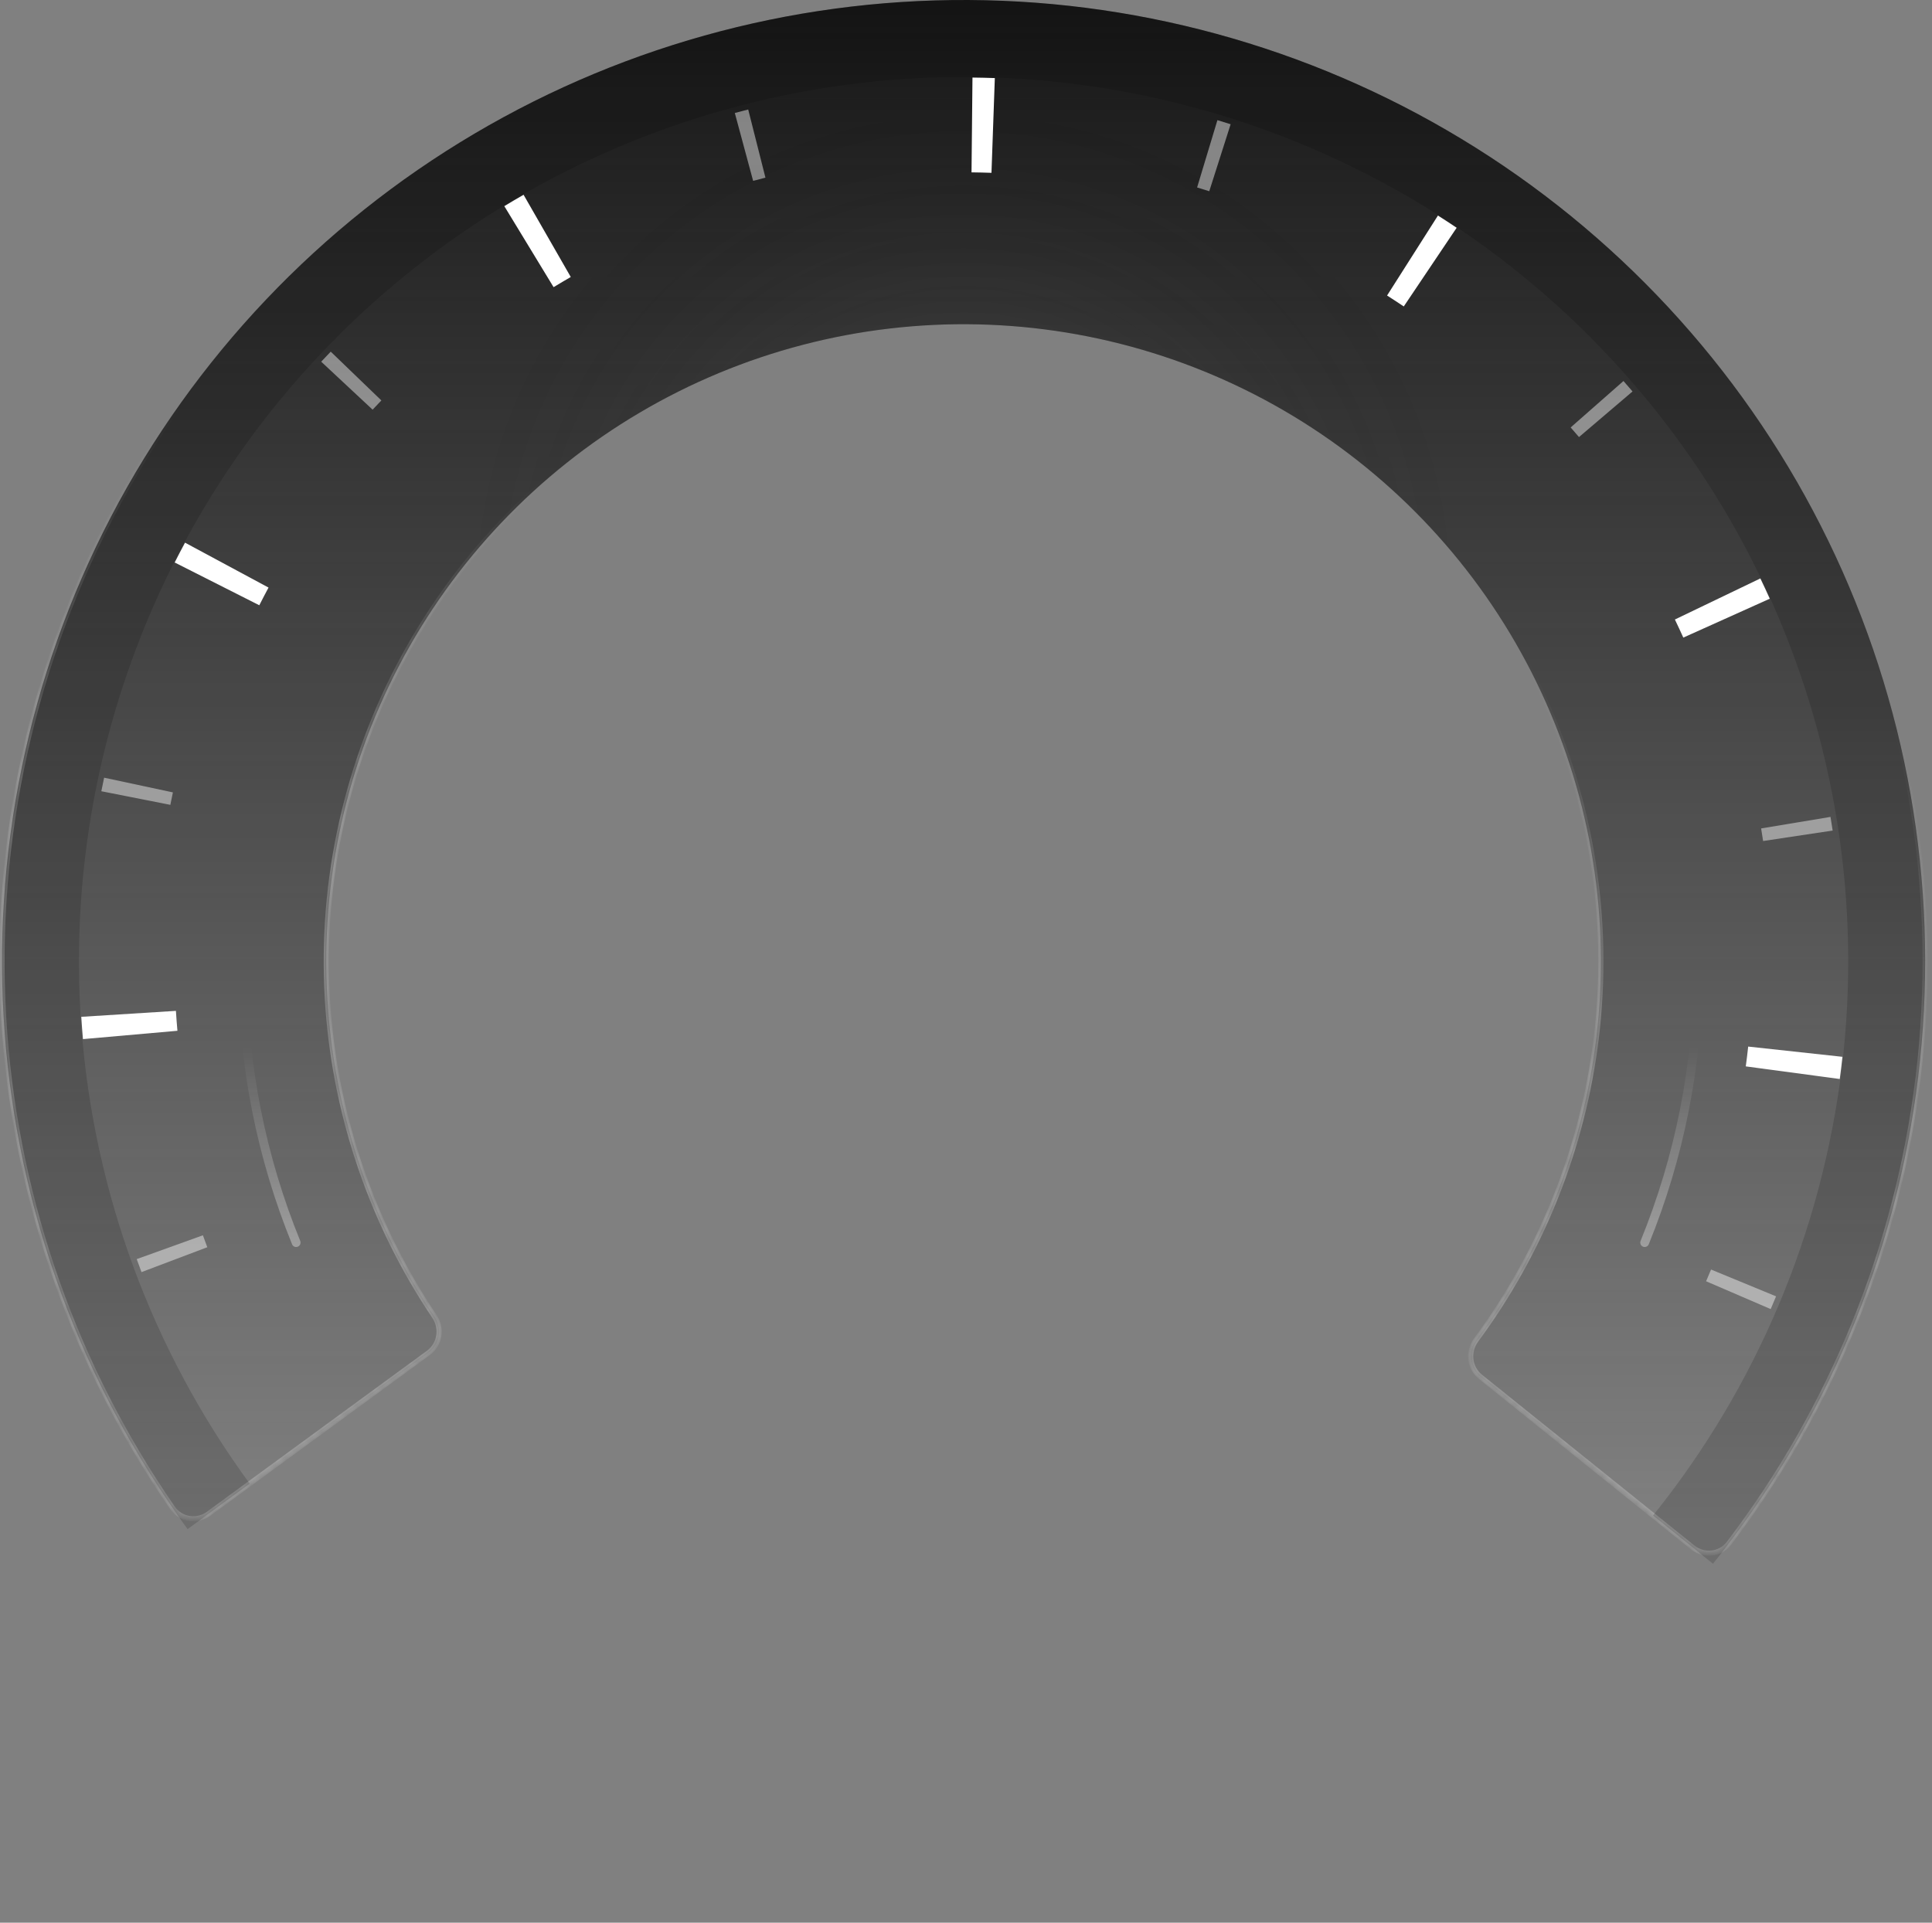 <svg width="219" height="218" viewBox="0 0 219 218" fill="none" xmlns="http://www.w3.org/2000/svg">
<rect x="0" y="0" width="219" height="218" fill="#808080" stroke="none"/>
<mask id="path-1-inside-1_638_211" fill="white">
<path d="M23.631 171.644C22.325 172.6 20.488 172.318 19.568 170.987C8.574 155.085 1.996 136.53 0.536 117.218C-0.998 96.932 3.177 76.621 12.587 58.583C21.997 40.546 36.267 25.502 53.783 15.154C71.299 4.806 91.362 -0.434 111.701 0.028C132.04 0.49 151.844 6.635 168.872 17.768C185.9 28.901 199.473 44.577 208.055 63.023C216.636 81.469 219.884 101.948 217.431 122.144C215.095 141.369 207.682 159.607 195.978 174.993C194.998 176.281 193.15 176.479 191.889 175.465L167.807 156.102C166.546 155.088 166.351 153.247 167.313 151.946C174.728 141.917 179.43 130.125 180.938 117.711C182.564 104.326 180.411 90.754 174.724 78.529C169.037 66.304 160.041 55.915 148.756 48.537C137.471 41.158 124.346 37.086 110.866 36.78C97.387 36.474 84.09 39.946 72.482 46.804C60.873 53.663 51.416 63.633 45.179 75.587C38.943 87.541 36.176 101.002 37.193 114.447C38.136 126.916 42.298 138.91 49.249 149.265C50.151 150.608 49.873 152.438 48.567 153.394L23.631 171.644Z"/>
</mask>
<path d="M23.631 171.644C22.325 172.6 20.488 172.318 19.568 170.987C8.574 155.085 1.996 136.53 0.536 117.218C-0.998 96.932 3.177 76.621 12.587 58.583C21.997 40.546 36.267 25.502 53.783 15.154C71.299 4.806 91.362 -0.434 111.701 0.028C132.04 0.49 151.844 6.635 168.872 17.768C185.9 28.901 199.473 44.577 208.055 63.023C216.636 81.469 219.884 101.948 217.431 122.144C215.095 141.369 207.682 159.607 195.978 174.993C194.998 176.281 193.15 176.479 191.889 175.465L167.807 156.102C166.546 155.088 166.351 153.247 167.313 151.946C174.728 141.917 179.43 130.125 180.938 117.711C182.564 104.326 180.411 90.754 174.724 78.529C169.037 66.304 160.041 55.915 148.756 48.537C137.471 41.158 124.346 37.086 110.866 36.78C97.387 36.474 84.09 39.946 72.482 46.804C60.873 53.663 51.416 63.633 45.179 75.587C38.943 87.541 36.176 101.002 37.193 114.447C38.136 126.916 42.298 138.91 49.249 149.265C50.151 150.608 49.873 152.438 48.567 153.394L23.631 171.644Z" fill="url(#paint0_linear_638_211)"/>
<path d="M23.631 171.644C22.325 172.6 20.488 172.318 19.568 170.987C8.574 155.085 1.996 136.53 0.536 117.218C-0.998 96.932 3.177 76.621 12.587 58.583C21.997 40.546 36.267 25.502 53.783 15.154C71.299 4.806 91.362 -0.434 111.701 0.028C132.04 0.49 151.844 6.635 168.872 17.768C185.9 28.901 199.473 44.577 208.055 63.023C216.636 81.469 219.884 101.948 217.431 122.144C215.095 141.369 207.682 159.607 195.978 174.993C194.998 176.281 193.15 176.479 191.889 175.465L167.807 156.102C166.546 155.088 166.351 153.247 167.313 151.946C174.728 141.917 179.43 130.125 180.938 117.711C182.564 104.326 180.411 90.754 174.724 78.529C169.037 66.304 160.041 55.915 148.756 48.537C137.471 41.158 124.346 37.086 110.866 36.78C97.387 36.474 84.09 39.946 72.482 46.804C60.873 53.663 51.416 63.633 45.179 75.587C38.943 87.541 36.176 101.002 37.193 114.447C38.136 126.916 42.298 138.91 49.249 149.265C50.151 150.608 49.873 152.438 48.567 153.394L23.631 171.644Z" fill="url(#paint1_radial_638_211)" fill-opacity="0.2"/>
<path d="M23.631 171.644C22.325 172.6 20.488 172.318 19.568 170.987C8.574 155.085 1.996 136.53 0.536 117.218C-0.998 96.932 3.177 76.621 12.587 58.583C21.997 40.546 36.267 25.502 53.783 15.154C71.299 4.806 91.362 -0.434 111.701 0.028C132.04 0.49 151.844 6.635 168.872 17.768C185.9 28.901 199.473 44.577 208.055 63.023C216.636 81.469 219.884 101.948 217.431 122.144C215.095 141.369 207.682 159.607 195.978 174.993C194.998 176.281 193.15 176.479 191.889 175.465L167.807 156.102C166.546 155.088 166.351 153.247 167.313 151.946C174.728 141.917 179.43 130.125 180.938 117.711C182.564 104.326 180.411 90.754 174.724 78.529C169.037 66.304 160.041 55.915 148.756 48.537C137.471 41.158 124.346 37.086 110.866 36.78C97.387 36.474 84.09 39.946 72.482 46.804C60.873 53.663 51.416 63.633 45.179 75.587C38.943 87.541 36.176 101.002 37.193 114.447C38.136 126.916 42.298 138.91 49.249 149.265C50.151 150.608 49.873 152.438 48.567 153.394L23.631 171.644Z" stroke="url(#paint2_linear_638_211)" stroke-opacity="0.35" stroke-width="0.586" mask="url(#path-1-inside-1_638_211)"/>
<path d="M21.266 173.374C9.251 156.957 2.07 137.505 0.536 117.218C-0.998 96.932 3.177 76.621 12.587 58.583C21.997 40.546 36.267 25.502 53.783 15.154C71.299 4.806 91.362 -0.434 111.701 0.028C132.04 0.49 151.844 6.635 168.872 17.768C185.9 28.901 199.473 44.577 208.055 63.023C216.636 81.469 219.884 101.948 217.431 122.144C214.977 142.34 206.921 161.446 194.173 177.301L187.375 171.835C199.103 157.249 206.514 139.672 208.771 121.092C211.028 102.512 208.04 83.672 200.146 66.702C192.251 49.732 179.764 35.31 164.099 25.069C148.434 14.827 130.214 9.174 111.503 8.749C92.791 8.324 74.334 13.144 58.22 22.664C42.106 32.184 28.977 46.024 20.32 62.618C11.663 79.212 7.823 97.897 9.234 116.56C10.646 135.224 17.252 153.119 28.305 168.223L21.266 173.374Z" fill="black" fill-opacity="0.15"/>
<path fill-rule="evenodd" clip-rule="evenodd" d="M16.041 144.235L23.498 141.415C23.328 140.965 23.162 140.514 22.999 140.061L15.498 142.763C15.675 143.255 15.856 143.746 16.041 144.235ZM19.309 91.257L11.487 89.714C11.588 89.201 11.693 88.689 11.803 88.177L19.599 89.844C19.499 90.314 19.402 90.785 19.309 91.257ZM42.237 46.45C42.566 46.099 42.897 45.75 43.23 45.403L37.49 39.871C37.127 40.248 36.767 40.627 36.41 41.009L42.237 46.45ZM83.294 12.81L85.37 20.508C85.834 20.383 86.299 20.261 86.766 20.143L84.812 12.414C84.305 12.542 83.799 12.674 83.294 12.81ZM135.697 21.255L137.999 13.622C138.5 13.773 138.999 13.928 139.498 14.087L137.075 21.682C136.617 21.536 136.157 21.394 135.697 21.255ZM178.041 48.465C178.358 48.826 178.673 49.19 178.985 49.556L185.053 44.385C184.714 43.987 184.372 43.592 184.027 43.199L178.041 48.465ZM199.63 93.932L207.494 92.622C207.58 93.137 207.662 93.654 207.74 94.171L199.856 95.358C199.784 94.882 199.709 94.407 199.63 93.932ZM193.954 143.944L201.324 146.984C201.125 147.467 200.922 147.949 200.715 148.429L193.393 145.274C193.584 144.832 193.771 144.389 193.954 143.944Z" fill="white" fill-opacity="0.45"/>
<path fill-rule="evenodd" clip-rule="evenodd" d="M9.405 117.818L20.112 116.873C20.079 116.497 20.048 116.121 20.019 115.745C19.991 115.369 19.965 114.993 19.941 114.616L9.214 115.291C9.241 115.713 9.27 116.134 9.302 116.555C9.334 116.977 9.368 117.398 9.405 117.818ZM19.801 63.776L29.393 68.627C29.563 68.291 29.735 67.955 29.91 67.621C30.084 67.286 30.261 66.953 30.439 66.621L20.974 61.529C20.773 61.901 20.576 62.275 20.38 62.649C20.185 63.024 19.992 63.4 19.801 63.776ZM62.751 32.558L57.167 23.374C57.528 23.154 57.891 22.937 58.254 22.722C58.618 22.507 58.983 22.295 59.349 22.084L64.699 31.407C64.372 31.595 64.046 31.784 63.721 31.976C63.397 32.168 63.073 32.362 62.751 32.558ZM110.126 19.543L110.234 8.795C110.657 8.8 111.079 8.807 111.501 8.816C111.924 8.826 112.346 8.838 112.768 8.853L112.388 19.595C112.011 19.581 111.635 19.57 111.257 19.562C110.88 19.553 110.503 19.547 110.126 19.543ZM157.23 33.508L162.997 24.439C163.353 24.665 163.708 24.894 164.062 25.125C164.416 25.356 164.768 25.59 165.118 25.825L159.123 34.746C158.811 34.536 158.496 34.328 158.181 34.121C157.865 33.915 157.548 33.711 157.23 33.508ZM189.856 70.242L199.543 65.585C199.726 65.965 199.906 66.347 200.085 66.731C200.263 67.114 200.439 67.498 200.612 67.883L190.81 72.293C190.655 71.949 190.498 71.606 190.339 71.264C190.18 70.922 190.019 70.581 189.856 70.242ZM198.164 118.664L208.849 119.825C208.804 120.245 208.755 120.665 208.705 121.084C208.654 121.504 208.6 121.923 208.544 122.341L197.891 120.91C197.941 120.537 197.989 120.162 198.035 119.788C198.08 119.413 198.123 119.039 198.164 118.664Z" fill="white"/>
<path fill-rule="evenodd" clip-rule="evenodd" d="M186.892 141.08C186.788 141.336 186.495 141.457 186.24 141.351V141.351C185.985 141.245 185.864 140.953 185.968 140.697C189.857 131.155 192 120.715 192 109.771C192 98.828 189.857 88.388 185.968 78.845C185.864 78.59 185.985 78.297 186.24 78.192V78.192C186.495 78.086 186.788 78.207 186.892 78.462C190.83 88.124 193 98.694 193 109.771C193 120.849 190.83 131.419 186.892 141.08ZM33.76 78.192C33.505 78.086 33.212 78.207 33.108 78.462C29.17 88.124 27 98.694 27 109.771C27 120.849 29.17 131.419 33.108 141.08C33.212 141.336 33.505 141.457 33.76 141.351V141.351C34.015 141.245 34.136 140.953 34.032 140.697C30.143 131.155 28 120.715 28 109.771C28 98.828 30.143 88.388 34.032 78.845C34.136 78.59 34.015 78.297 33.76 78.192V78.192Z" fill="url(#paint3_linear_638_211)"/>
<defs>
<linearGradient id="paint0_linear_638_211" x1="109.226" y1="0" x2="109.226" y2="172.504" gradientUnits="userSpaceOnUse">
<stop stop-color="#171717"/>
<stop offset="1" stop-color="#171717" stop-opacity="0"/>
</linearGradient>
<radialGradient id="paint1_radial_638_211" cx="0" cy="0" r="1" gradientUnits="userSpaceOnUse" gradientTransform="translate(109.226 67.1) rotate(90) scale(58.016)">
<stop stop-color="white"/>
<stop offset="1" stop-opacity="0"/>
</radialGradient>
<linearGradient id="paint2_linear_638_211" x1="109.226" y1="109" x2="117.567" y2="64.563" gradientUnits="userSpaceOnUse">
<stop stop-color="white"/>
<stop offset="1" stop-color="white" stop-opacity="0"/>
</linearGradient>
<linearGradient id="paint3_linear_638_211" x1="117.632" y1="185.139" x2="117.632" y2="118.771" gradientUnits="userSpaceOnUse">
<stop stop-color="white"/>
<stop offset="1" stop-color="white" stop-opacity="0"/>
</linearGradient>
</defs>
</svg>
